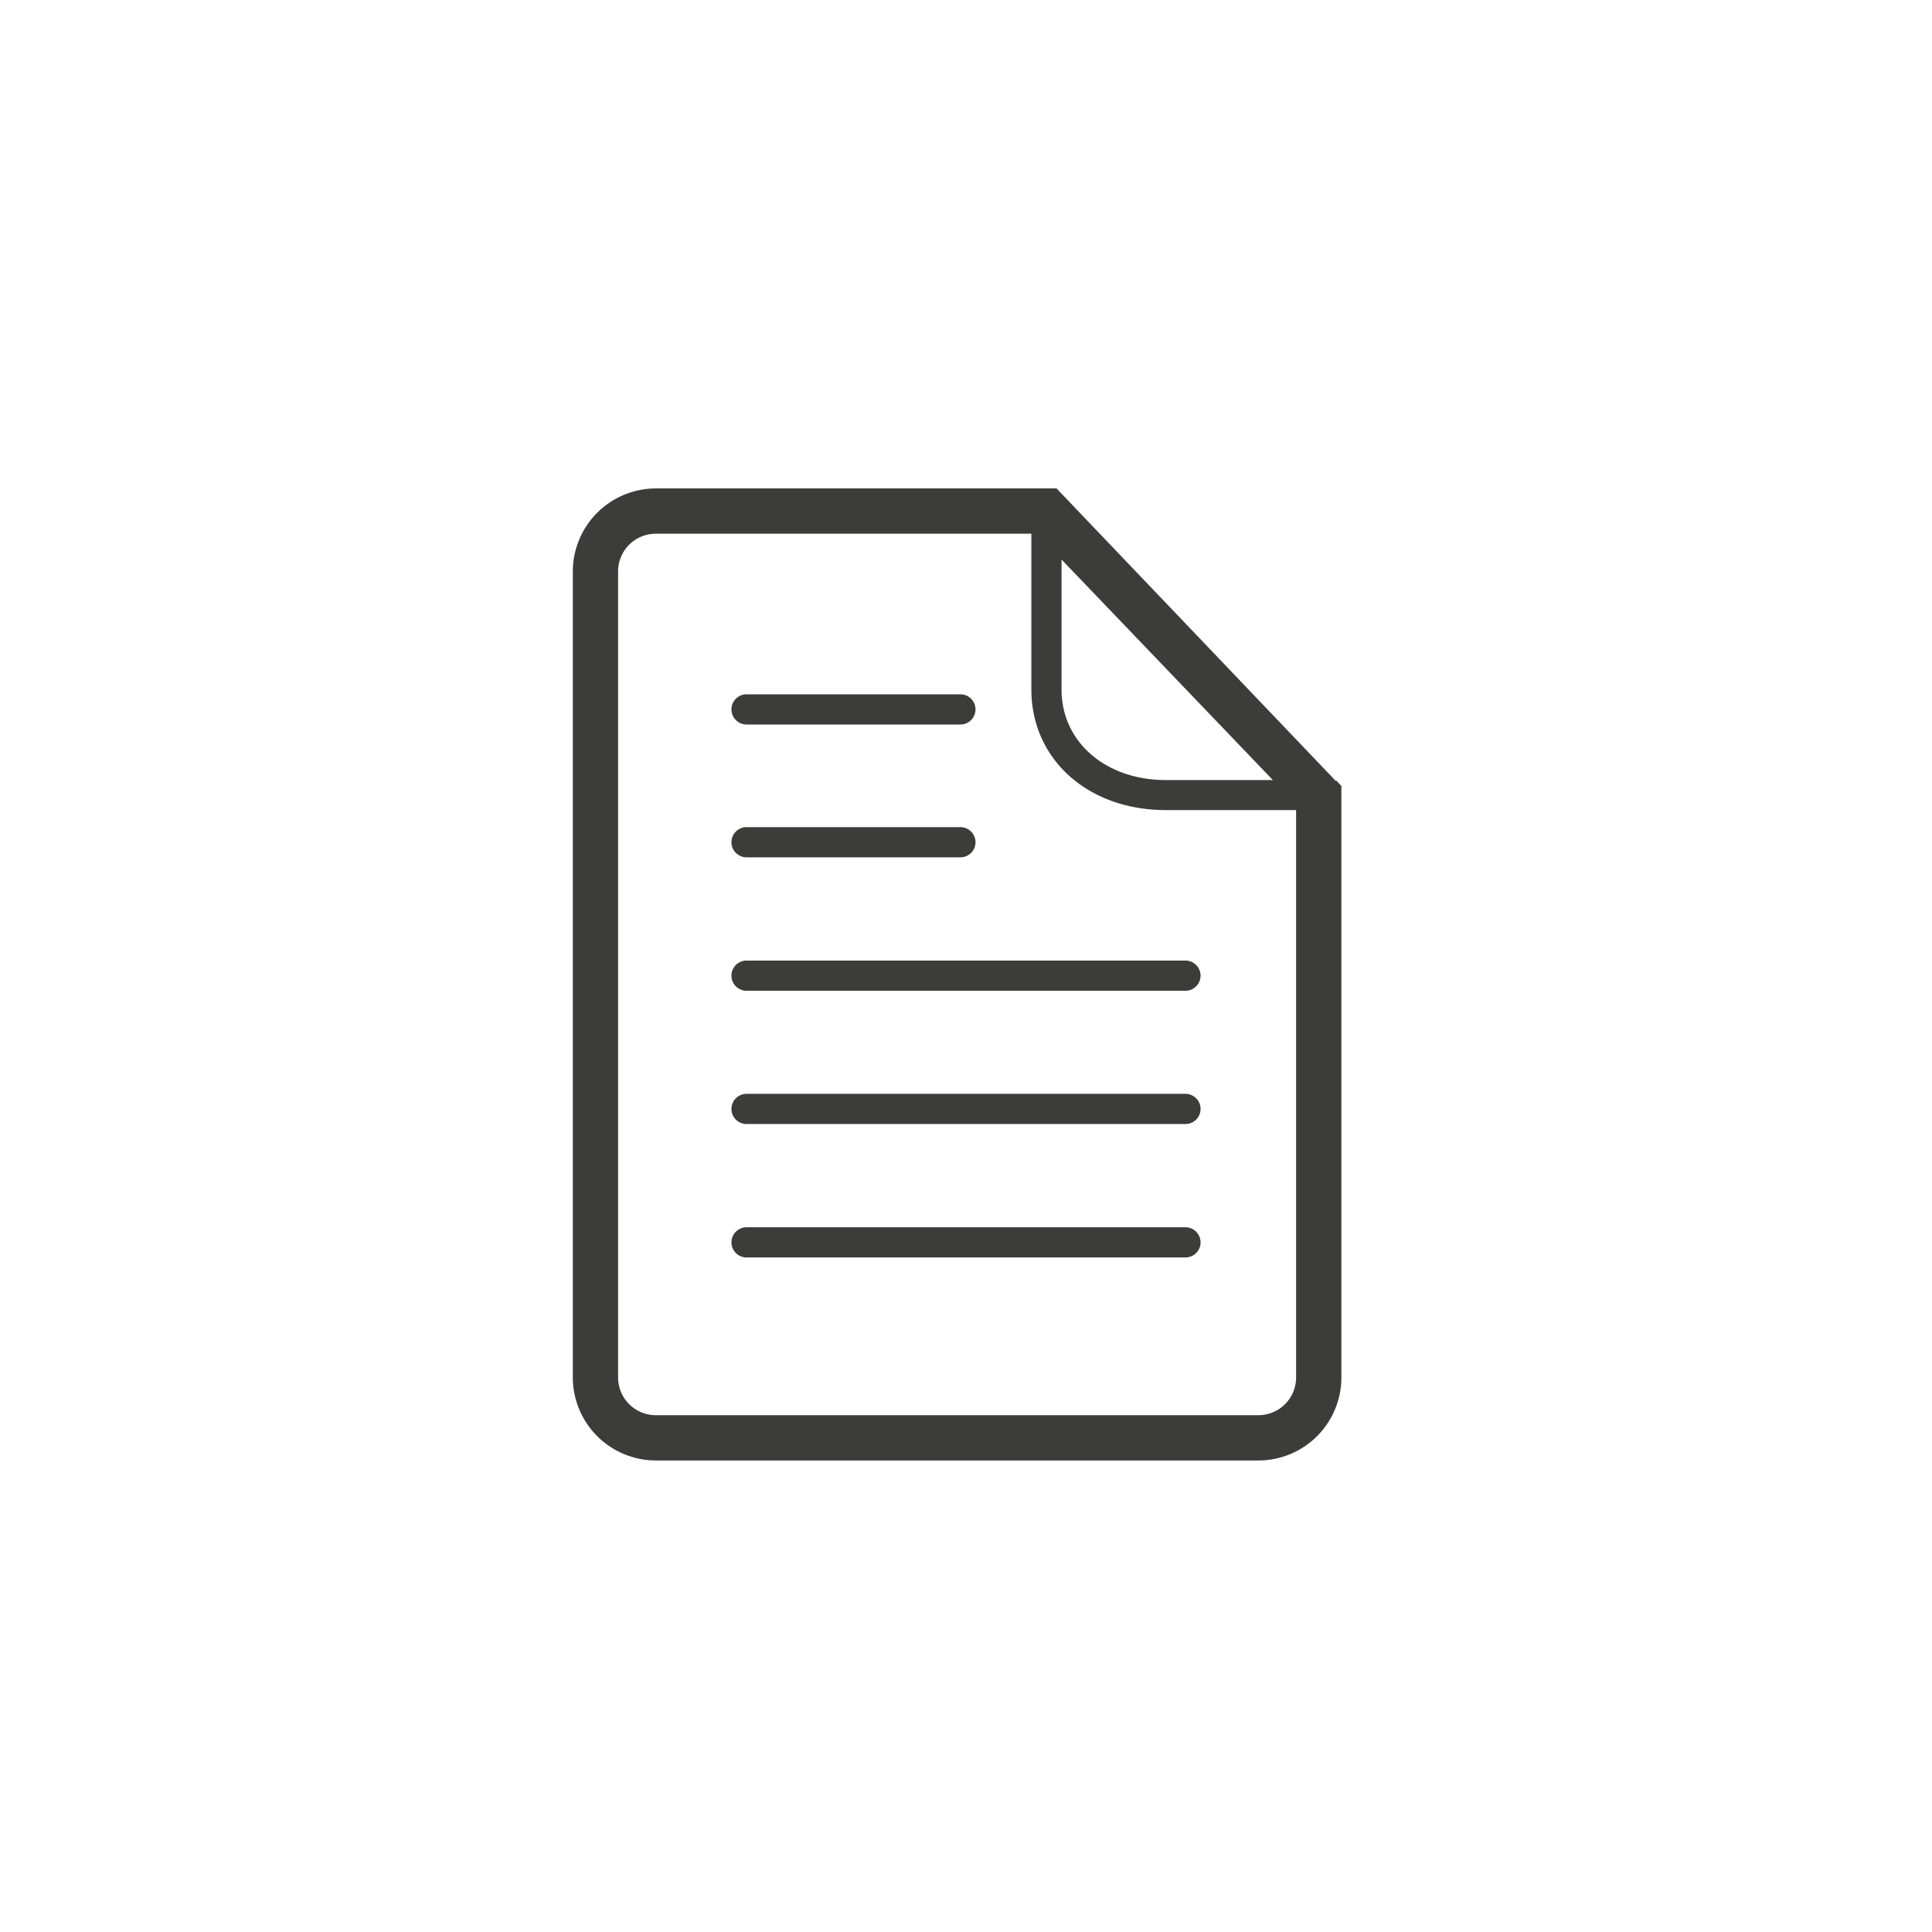 <svg xmlns="http://www.w3.org/2000/svg" viewBox="0 0 128 128"><defs><style>.cls-1{fill:#3c3c3b;}</style></defs><title>stroke_document</title><g id="document"><path class="cls-1" d="M49.46,48H63.63a1,1,0,0,0,0-2H49.46a1,1,0,0,0,0,2Z"/><path class="cls-1" d="M49.46,56.8H63.63a1,1,0,1,0,0-2H49.46a1,1,0,1,0,0,2Z"/><path class="cls-1" d="M78.54,63.64H49.46a1,1,0,1,0,0,2H78.54a1,1,0,0,0,0-2Z"/><path class="cls-1" d="M78.54,72.47H49.46a1,1,0,0,0,0,2H78.54a1,1,0,0,0,0-2Z"/><path class="cls-1" d="M78.54,81.31H49.46a1,1,0,0,0,0,2H78.54a1,1,0,1,0,0-2Z"/><path class="cls-1" d="M88.55,51.73v0h-.06L70,32.36H43.45a5.51,5.51,0,0,0-5.5,5.5v53.4a5.51,5.51,0,0,0,5.5,5.5H83.38a5.5,5.5,0,0,0,5.49-5.5V52.07ZM70.33,37.07l14,14.61H77.24c-4,0-6.91-2.53-6.91-6Zm13,56.69H43.45a2.5,2.5,0,0,1-2.5-2.5V37.86a2.5,2.5,0,0,1,2.5-2.5H68.33V45.67c0,4.64,3.75,8,8.91,8h8.63V91.26A2.5,2.5,0,0,1,83.38,93.76Z"/></g></svg>